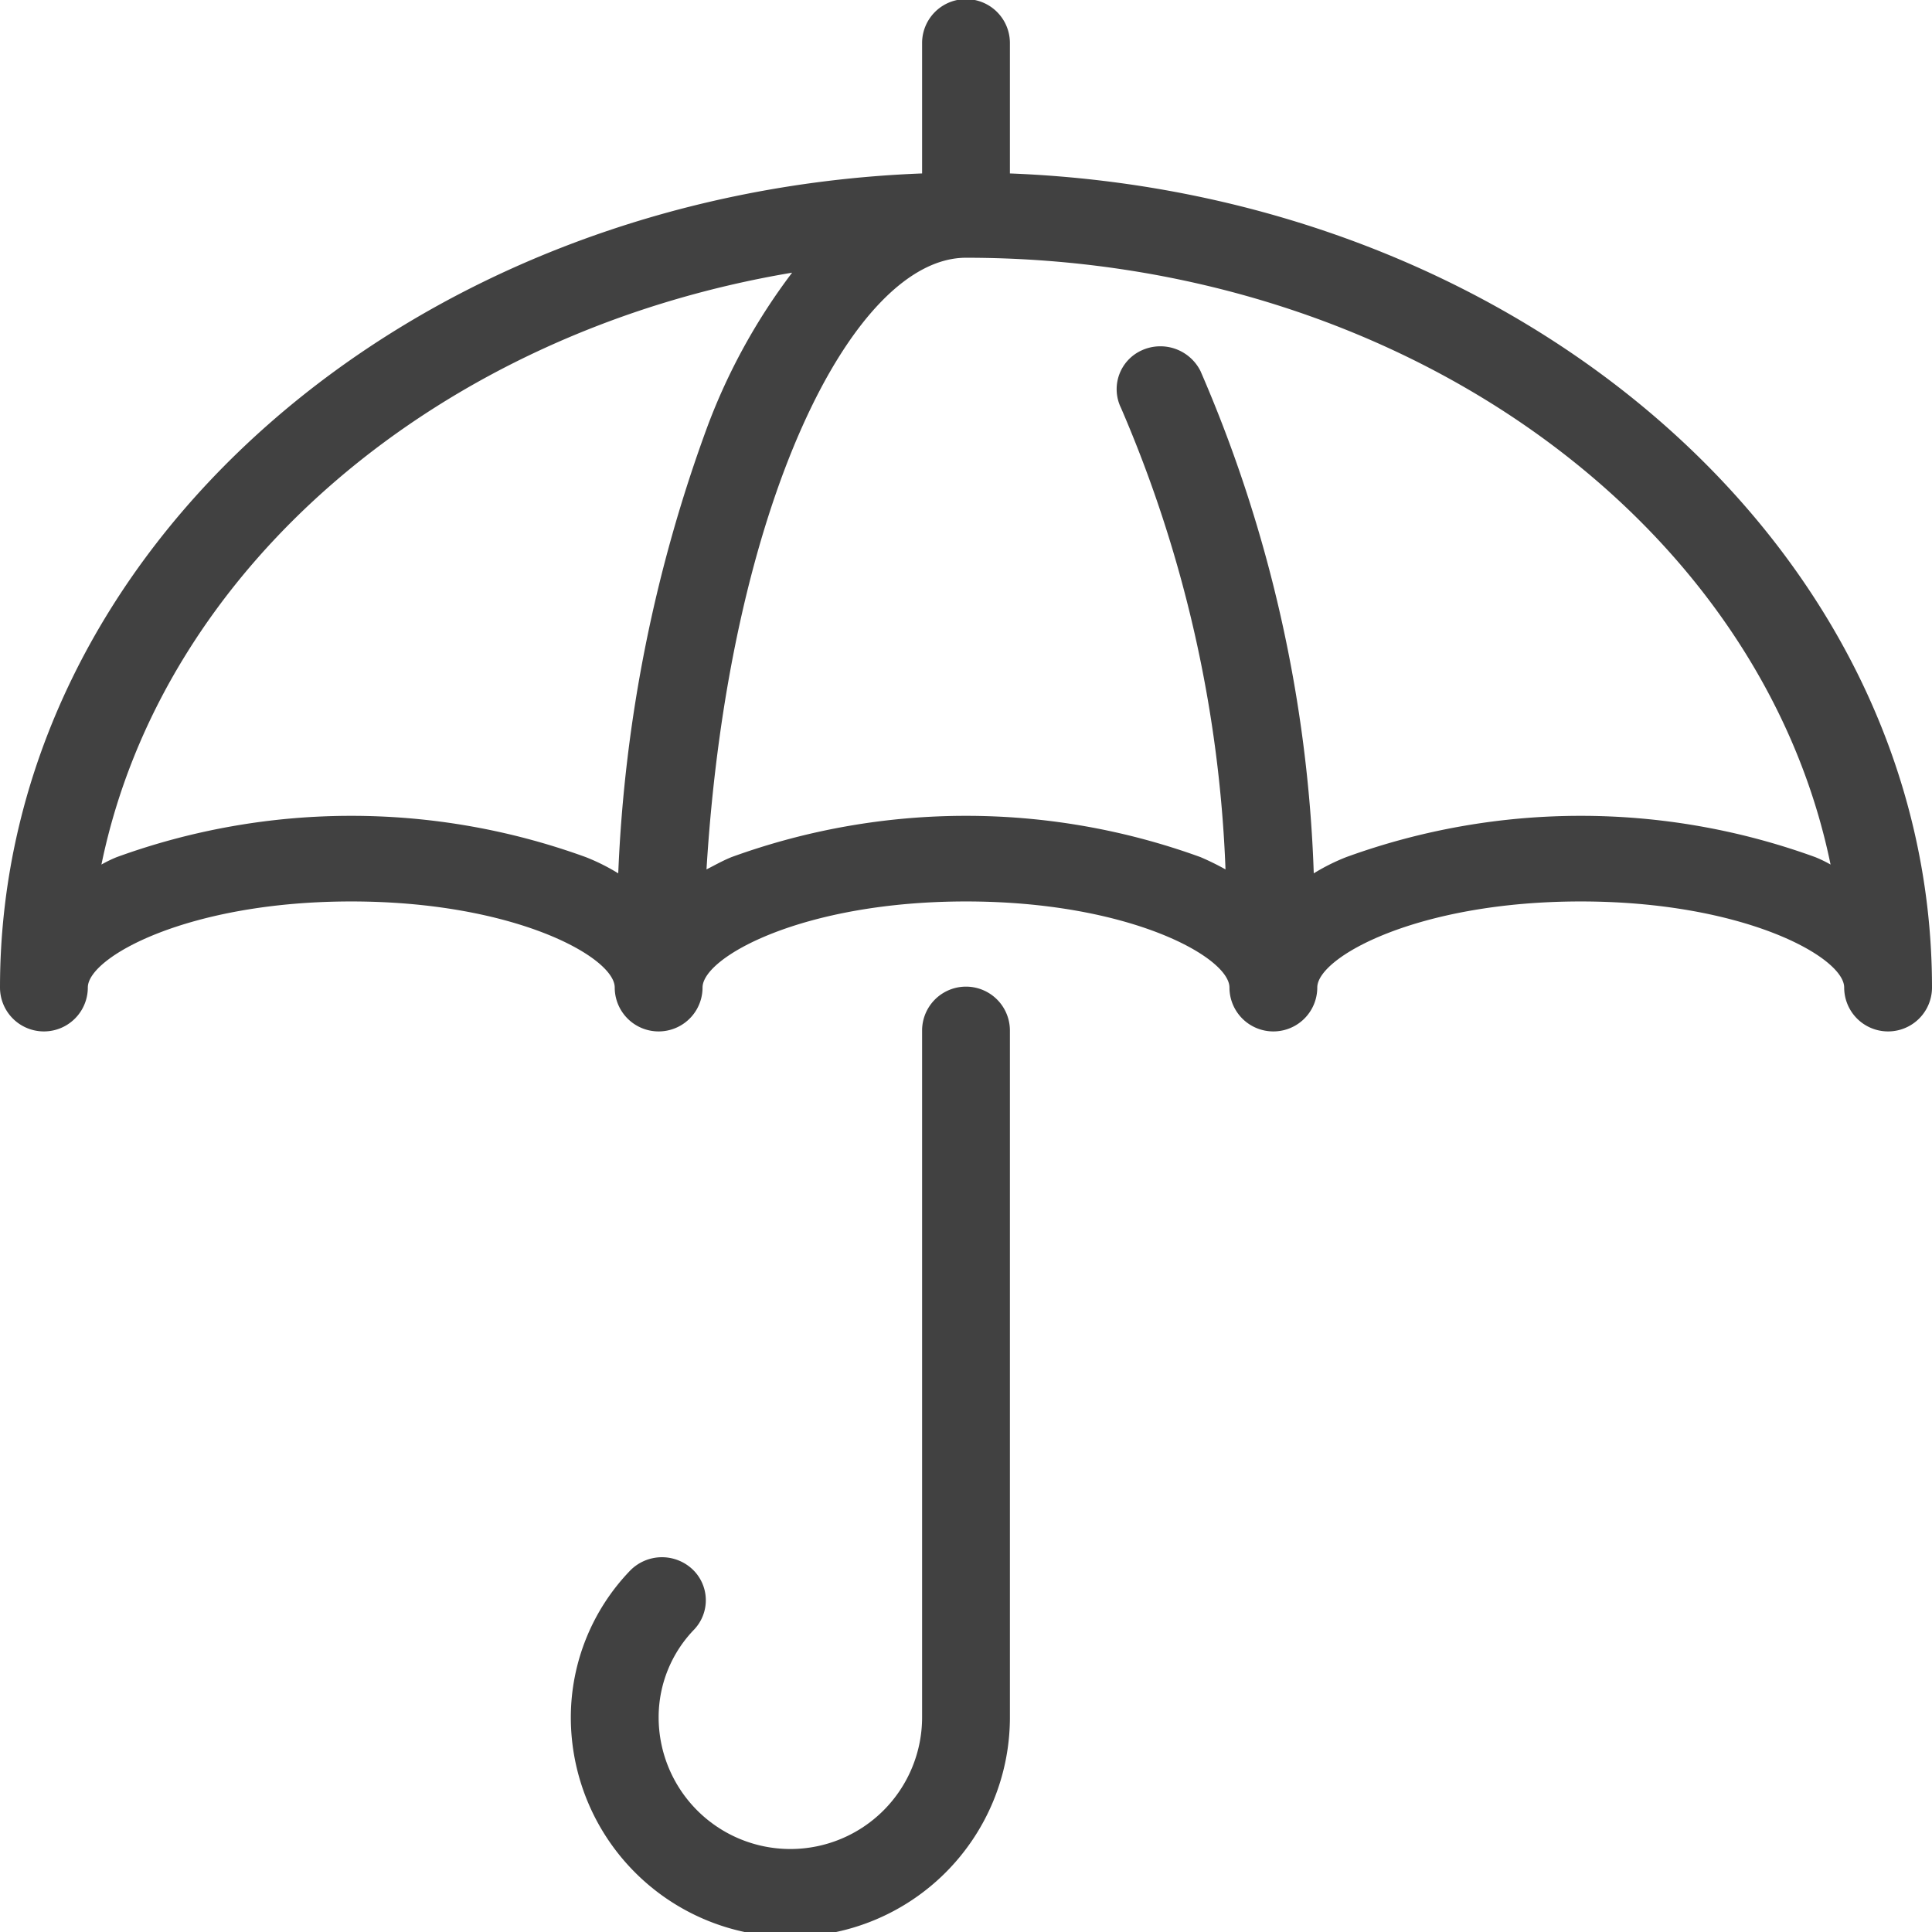 <svg xmlns="http://www.w3.org/2000/svg" width="44" height="44" viewBox="0 0 44 44">
  <defs>
    <style>
      .cls-1 {
        fill: #414141;
        fill-rule: evenodd;
      }
    </style>
  </defs>
  <path id="ic11.svg" class="cls-1" d="M1435,1531.49a1,1,0,0,1-2,0c0-.69-2.28-1.96-6-1.96s-6,1.27-6,1.96a1,1,0,0,1-2,0c0-.69-2.28-1.96-6-1.96s-6,1.27-6,1.96a1,1,0,0,1-2,0c0-.69-2.28-1.96-6-1.96s-6,1.27-6,1.96a1,1,0,0,1-2,0c0-9.96,9.33-18.09,21-18.54v-2.97a1,1,0,0,1,2,0v2.97C1425.67,1513.4,1435,1521.53,1435,1531.49Zm-41.69-2.8a2.847,2.847,0,0,1,.35-0.17,15.638,15.638,0,0,1,10.68,0,4.636,4.636,0,0,1,.74.37,33.341,33.341,0,0,1,2.04-10.2,13.806,13.806,0,0,1,1.92-3.48C1401,1516.56,1394.7,1521.93,1393.31,1528.69Zm19.69-13.82c-2.57,0-5.4,5.6-5.91,13.93,0.18-.09.35-0.19,0.57-0.28a15.638,15.638,0,0,1,10.68,0,6.055,6.055,0,0,1,.57.28,29.27,29.27,0,0,0-2.38-10.51,0.97,0.97,0,0,1,.47-1.31,1.022,1.022,0,0,1,1.34.47,31.357,31.357,0,0,1,2.58,11.44,4.636,4.636,0,0,1,.74-0.37,15.638,15.638,0,0,1,10.68,0,2.847,2.847,0,0,1,.35.17C1431.08,1520.85,1422.88,1514.87,1413,1514.87Zm-6.24,29.86a0.969,0.969,0,0,1,.05,1.38,2.873,2.873,0,0,0-.81,2,3,3,0,0,0,6,0v-15.64a1,1,0,0,1,2,0v15.64a5,5,0,0,1-10,0,4.825,4.825,0,0,1,1.35-3.34A1.015,1.015,0,0,1,1406.76,1544.73Z" transform="translate(-1391 -1509)"/>
</svg>

